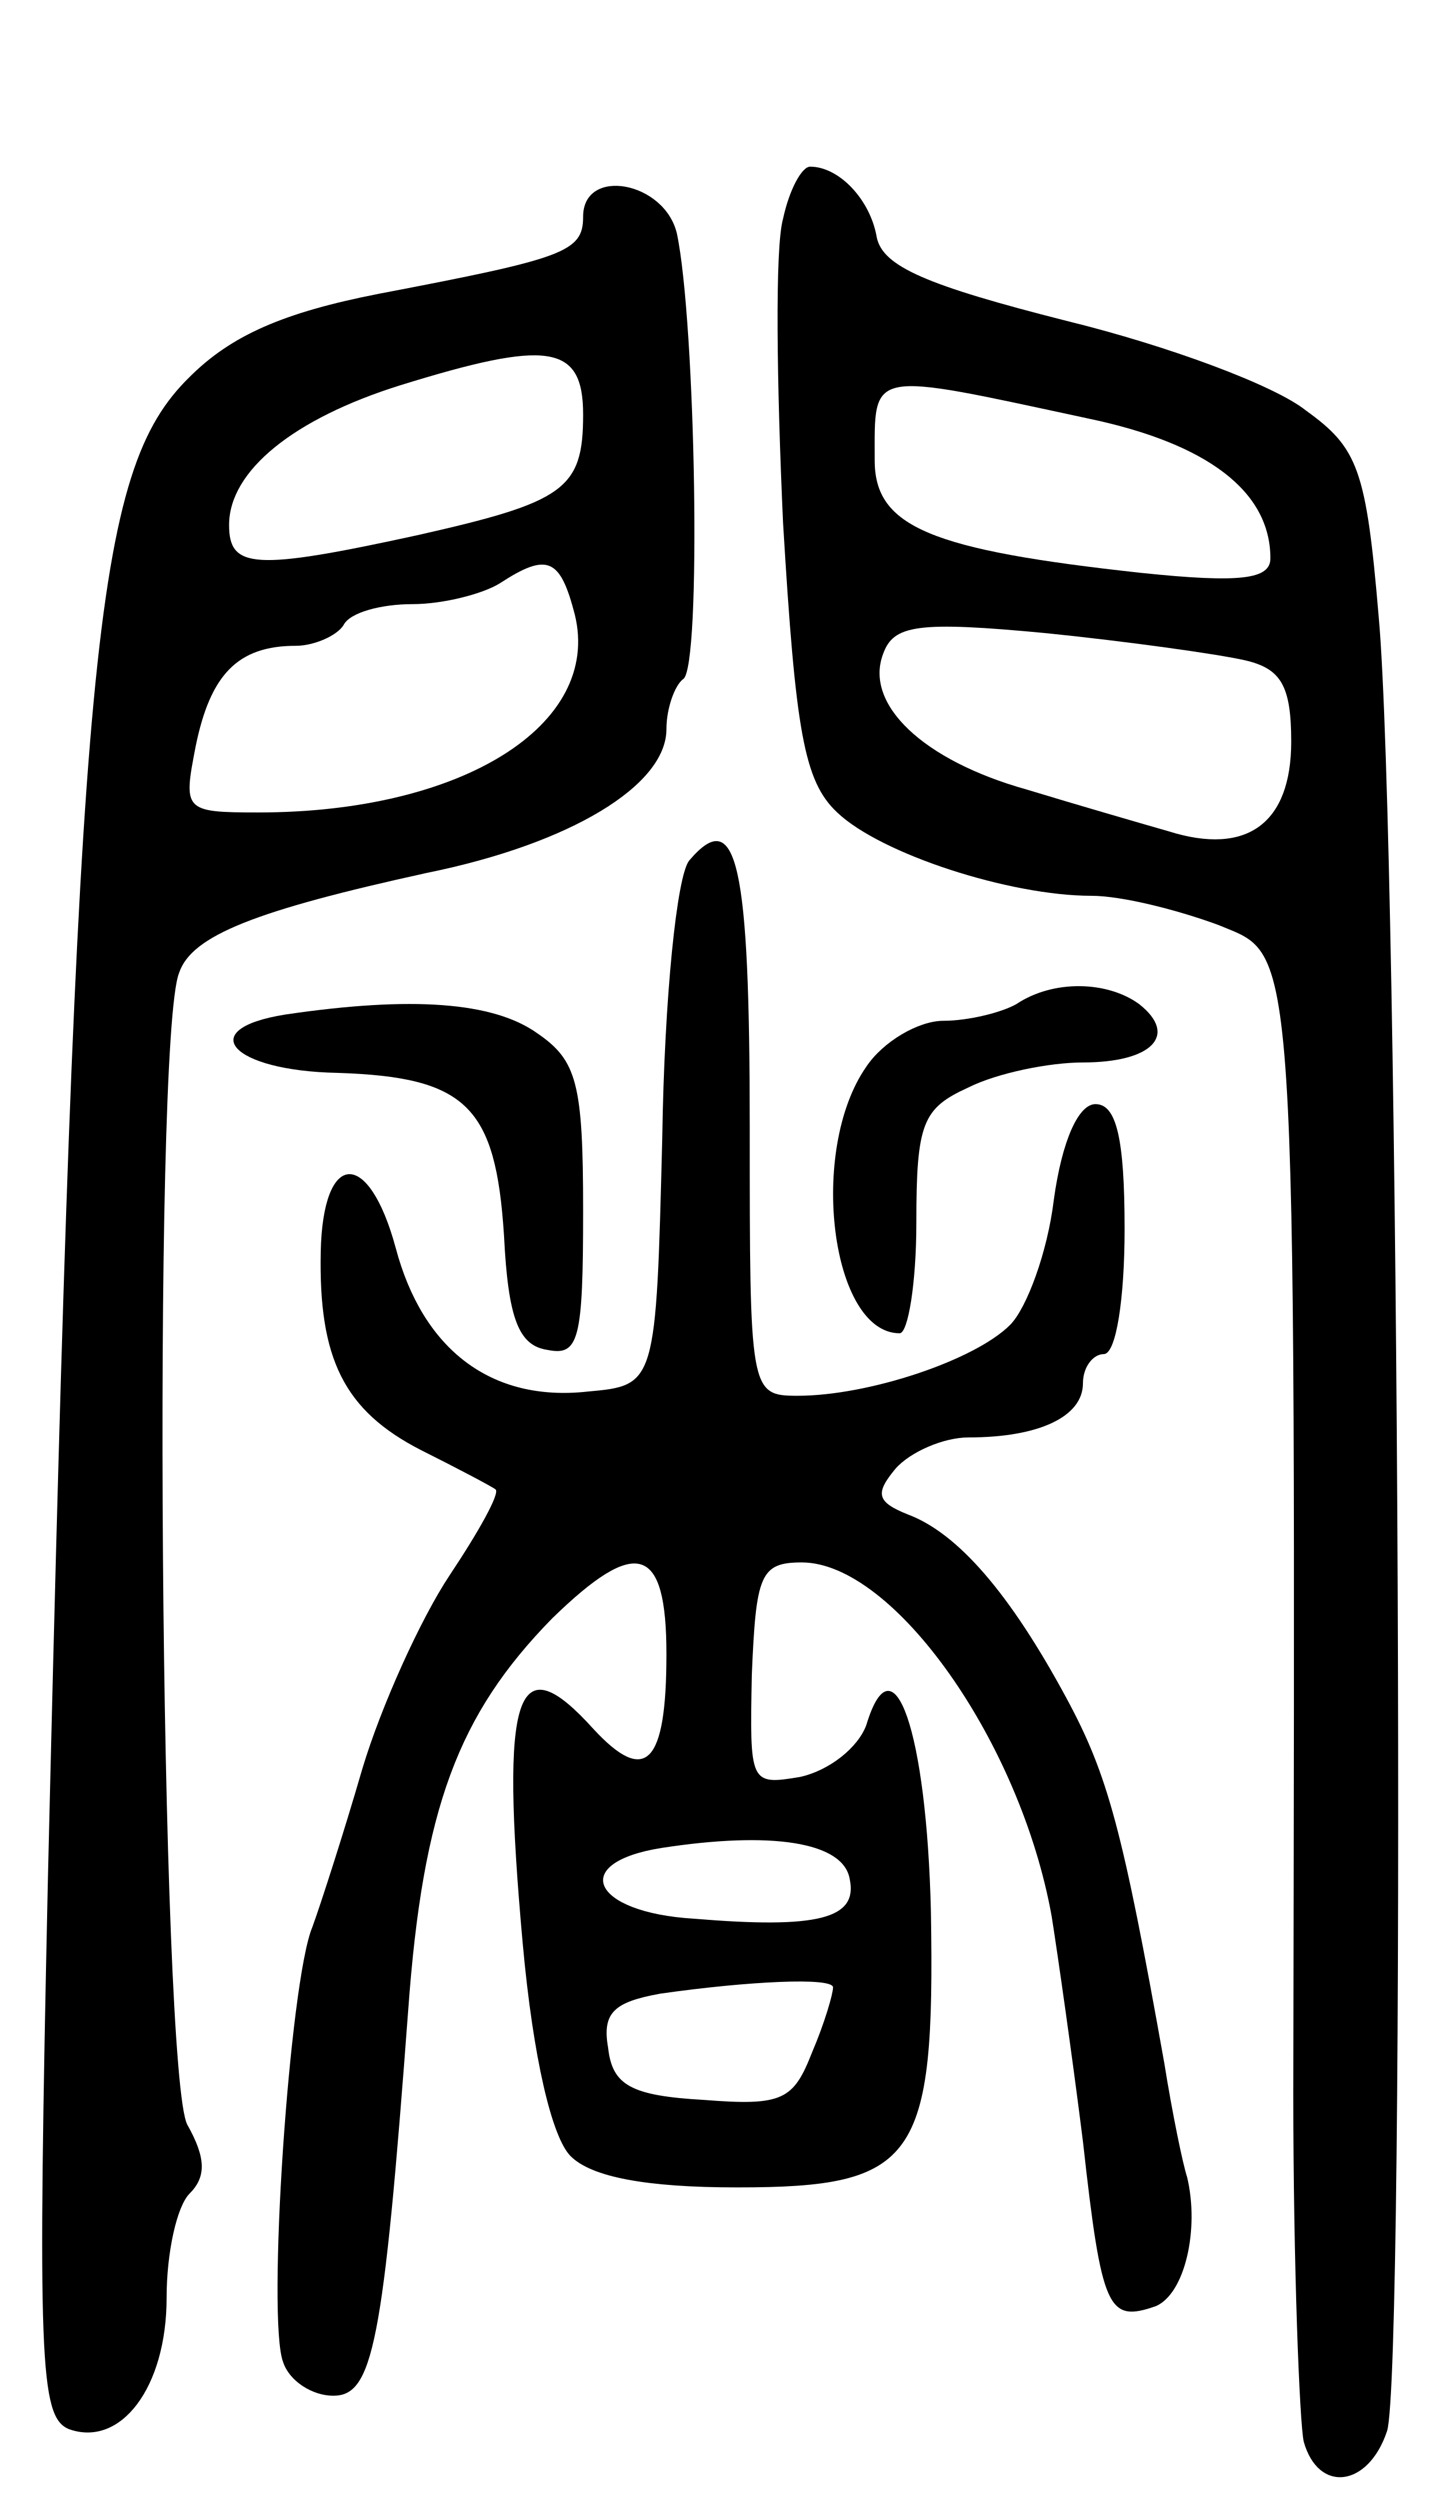 <svg version="1.0" xmlns="http://www.w3.org/2000/svg"
 width="69pt" height="120pt" viewBox="0 0 69 120"
 preserveAspectRatio="xMidYMid meet">
<g transform="translate(0,120) scale(0.1,-0.1)"
fill="#000000" stroke="none">
<path d="M376 1095 c-4 -14 -3 -80 0 -146 6 -100 10 -124 26 -139 21 -20 83
-40 122 -40 15 0 42 -7 61 -14 38 -16 37 4 36 -561 0 -82 3 -158 5 -167 7 -25
31 -22 40 5 9 27 6 761 -4 871 -6 71 -10 81 -35 99 -15 12 -66 31 -115 43 -67
17 -88 26 -91 40 -3 18 -18 34 -32 34 -4 0 -10 -11 -13 -25z m147 -96 c57 -12
87 -35 87 -67 0 -10 -14 -12 -62 -7 -101 11 -128 22 -128 54 0 44 -4 43 103
20z m75 -116 c17 -4 22 -12 22 -39 0 -39 -21 -55 -59 -43 -14 4 -45 13 -68 20
-50 14 -78 41 -69 65 5 14 16 16 79 10 39 -4 82 -10 95 -13z"/>
<path d="M280 1096 c0 -17 -9 -20 -98 -37 -46 -9 -71 -20 -91 -40 -46 -45 -54
-129 -68 -721 -5 -231 -4 -258 10 -264 25 -9 47 20 47 63 0 22 5 44 11 50 8 8
8 17 -1 33 -13 23 -17 521 -4 553 6 18 37 30 119 48 69 14 115 42 115 69 0 10
4 21 8 24 9 5 6 172 -3 214 -6 25 -45 32 -45 8z m0 -95 c0 -36 -9 -42 -80 -58
-78 -17 -90 -16 -90 5 0 26 31 51 82 67 71 22 88 20 88 -14z m-4 -96 c13 -53
-54 -95 -152 -95 -36 0 -36 1 -30 32 7 34 20 48 48 48 9 0 20 5 23 10 3 6 18
10 33 10 15 0 34 5 42 10 23 15 29 12 36 -15z"/>
<path d="M331 787 c-6 -7 -12 -66 -13 -133 -3 -119 -3 -119 -36 -122 -46 -5
-79 20 -92 69 -13 48 -35 47 -36 -2 -1 -51 11 -76 48 -95 18 -9 35 -18 36 -19
2 -2 -8 -20 -22 -41 -14 -21 -33 -63 -42 -93 -9 -31 -20 -65 -24 -76 -11 -26
-22 -189 -14 -209 3 -9 14 -16 24 -16 19 0 24 24 36 185 7 97 24 142 69 188
41 40 55 35 55 -17 0 -53 -10 -63 -35 -36 -37 41 -45 19 -34 -103 5 -55 14
-93 23 -102 10 -10 36 -15 80 -15 86 0 95 13 93 132 -2 87 -18 133 -31 90 -4
-11 -18 -22 -32 -25 -24 -4 -24 -3 -23 49 2 48 4 54 24 54 44 0 105 -86 120
-170 3 -19 10 -68 15 -108 9 -81 12 -87 35 -79 14 6 21 37 15 62 -2 6 -7 30
-11 55 -20 112 -27 138 -47 175 -27 50 -52 79 -76 88 -15 6 -16 10 -6 22 7 8
23 15 35 15 34 0 55 10 55 26 0 8 5 14 10 14 6 0 10 27 10 60 0 44 -4 60 -14
60 -8 0 -16 -17 -20 -46 -3 -25 -13 -52 -21 -60 -17 -17 -68 -34 -102 -34 -23
0 -23 2 -23 129 0 126 -6 155 -29 128z m77 -489 c4 -19 -15 -24 -75 -19 -49 3
-60 27 -15 34 52 8 87 3 90 -15z m-8 -52 c0 -3 -4 -17 -10 -31 -9 -23 -14 -26
-52 -23 -35 2 -44 7 -46 25 -3 17 3 22 25 26 42 6 83 8 83 3z"/>
<path d="M488 718 c-7 -4 -23 -8 -35 -8 -12 0 -29 -10 -37 -22 -28 -40 -17
-128 16 -128 4 0 8 24 8 53 0 48 3 55 25 65 14 7 39 12 55 12 33 0 46 13 27
28 -15 11 -41 12 -59 0z"/>
<path d="M137 713 c-44 -7 -26 -27 25 -28 62 -2 76 -16 80 -78 2 -40 7 -53 21
-55 15 -3 17 5 17 67 0 61 -3 72 -22 85 -21 15 -60 18 -121 9z"/>
</g>
</svg>
